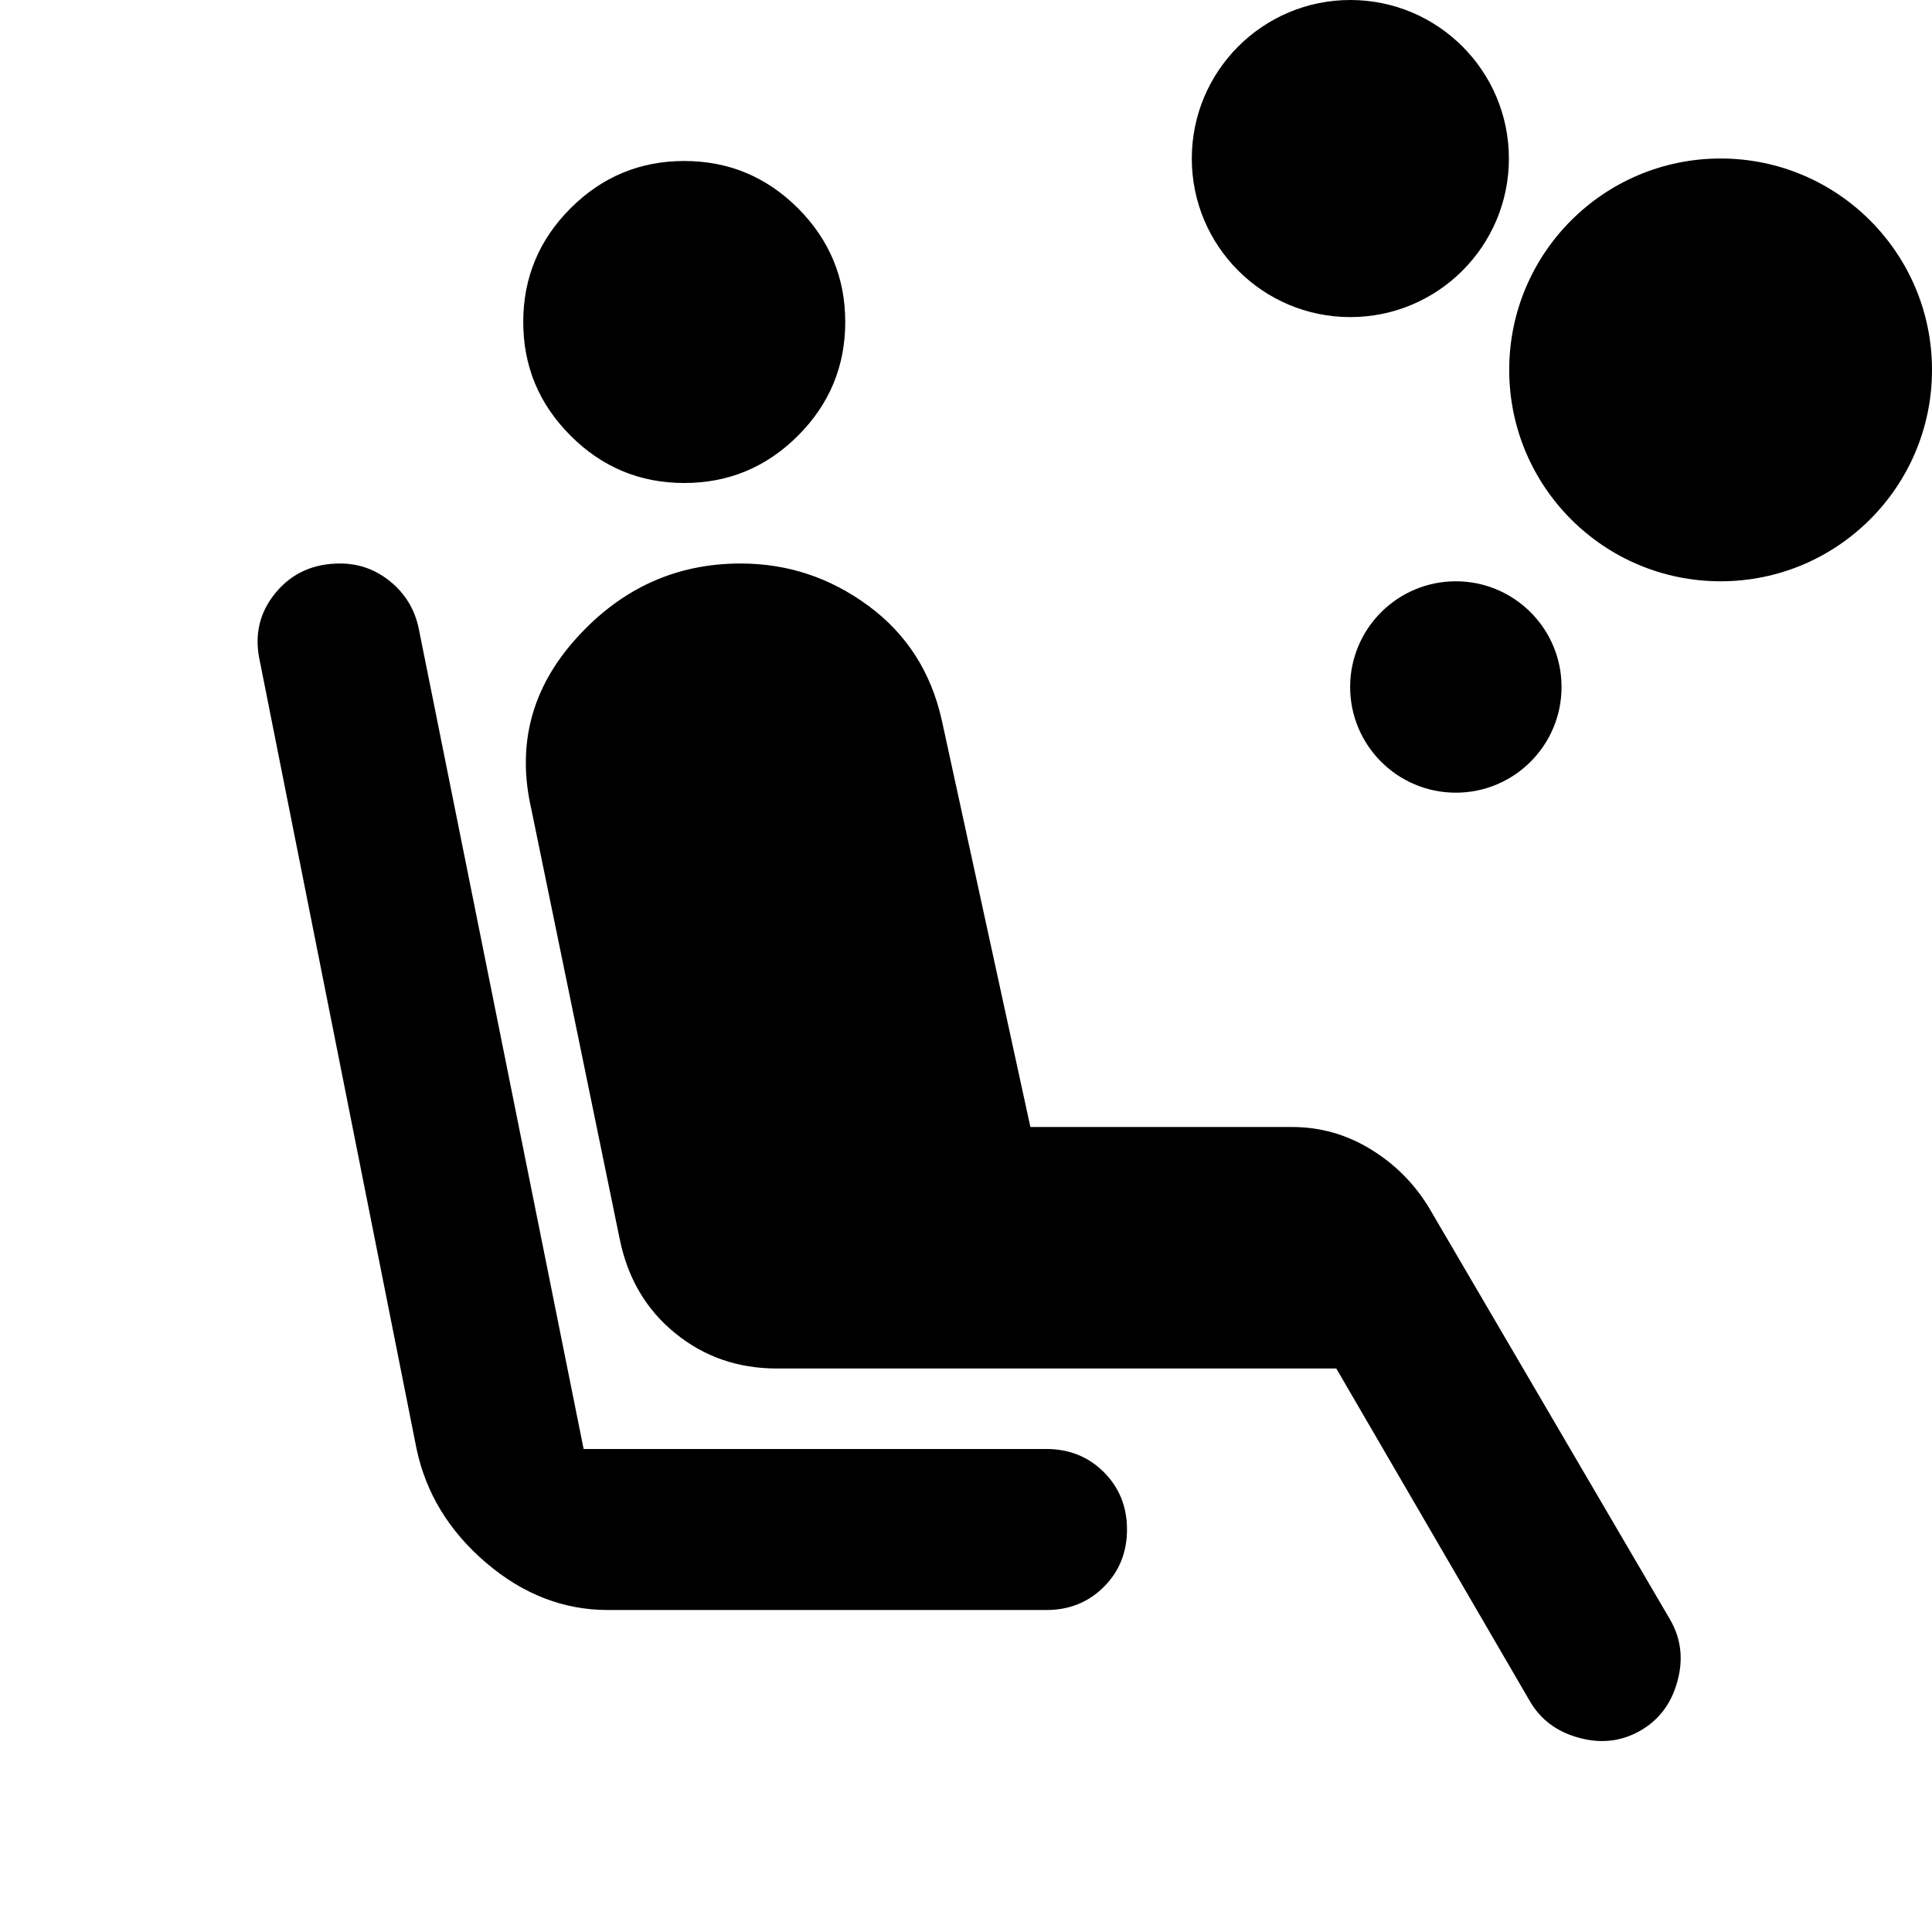 <svg width="24" height="24" viewBox="0 0 24 24" fill="none" xmlns="http://www.w3.org/2000/svg">
<path d="M8.5 6C7.95 6 7.479 5.804 7.088 5.412C6.696 5.021 6.5 4.55 6.5 4C6.5 3.45 6.696 2.979 7.088 2.587C7.479 2.196 7.95 2 8.5 2C9.05 2 9.521 2.196 9.913 2.587C10.304 2.979 10.5 3.45 10.5 4C10.5 4.55 10.304 5.021 9.913 5.412C9.521 5.804 9.05 6 8.5 6ZM13 20H7.55C7 20 6.496 19.804 6.038 19.413C5.579 19.021 5.292 18.55 5.175 18L3.225 8.2C3.158 7.883 3.225 7.604 3.425 7.362C3.625 7.121 3.892 7 4.225 7C4.458 7 4.667 7.075 4.85 7.225C5.033 7.375 5.15 7.567 5.2 7.8L7.25 18H13C13.283 18 13.521 18.096 13.713 18.288C13.904 18.479 14 18.717 14 19C14 19.283 13.904 19.521 13.713 19.712C13.521 19.904 13.283 20 13 20ZM19 21.125L16.6 17H9.65C9.167 17 8.746 16.854 8.388 16.562C8.029 16.271 7.8 15.883 7.7 15.4L6.6 10.05C6.417 9.25 6.604 8.542 7.163 7.925C7.721 7.308 8.4 7 9.2 7C9.783 7 10.312 7.175 10.787 7.525C11.262 7.875 11.567 8.35 11.7 8.95L12.8 14H16.05C16.4 14 16.725 14.092 17.025 14.275C17.325 14.458 17.567 14.7 17.75 15L20.75 20.125C20.883 20.358 20.913 20.613 20.837 20.887C20.762 21.163 20.608 21.367 20.375 21.5C20.142 21.633 19.887 21.663 19.613 21.587C19.337 21.512 19.133 21.358 19 21.125Z" fill="black"/>
<path d="M24 4.595C24 3.145 22.824 1.969 21.374 1.969C19.924 1.969 18.748 3.145 18.748 4.595C18.748 6.046 19.924 7.221 21.374 7.221C22.824 7.221 24 6.046 24 4.595Z" fill="black"/>
<path d="M19.398 8.534C19.398 7.809 18.81 7.221 18.085 7.221C17.36 7.221 16.772 7.809 16.772 8.534C16.772 9.259 17.36 9.847 18.085 9.847C18.81 9.847 19.398 9.259 19.398 8.534Z" fill="black"/>
<path d="M16.774 0H16.774C15.687 0 14.805 0.882 14.805 1.97V1.97C14.805 3.057 15.687 3.939 16.774 3.939H16.774C17.862 3.939 18.744 3.057 18.744 1.97V1.97C18.744 0.882 17.862 0 16.774 0Z" fill="black"/>
</svg>

